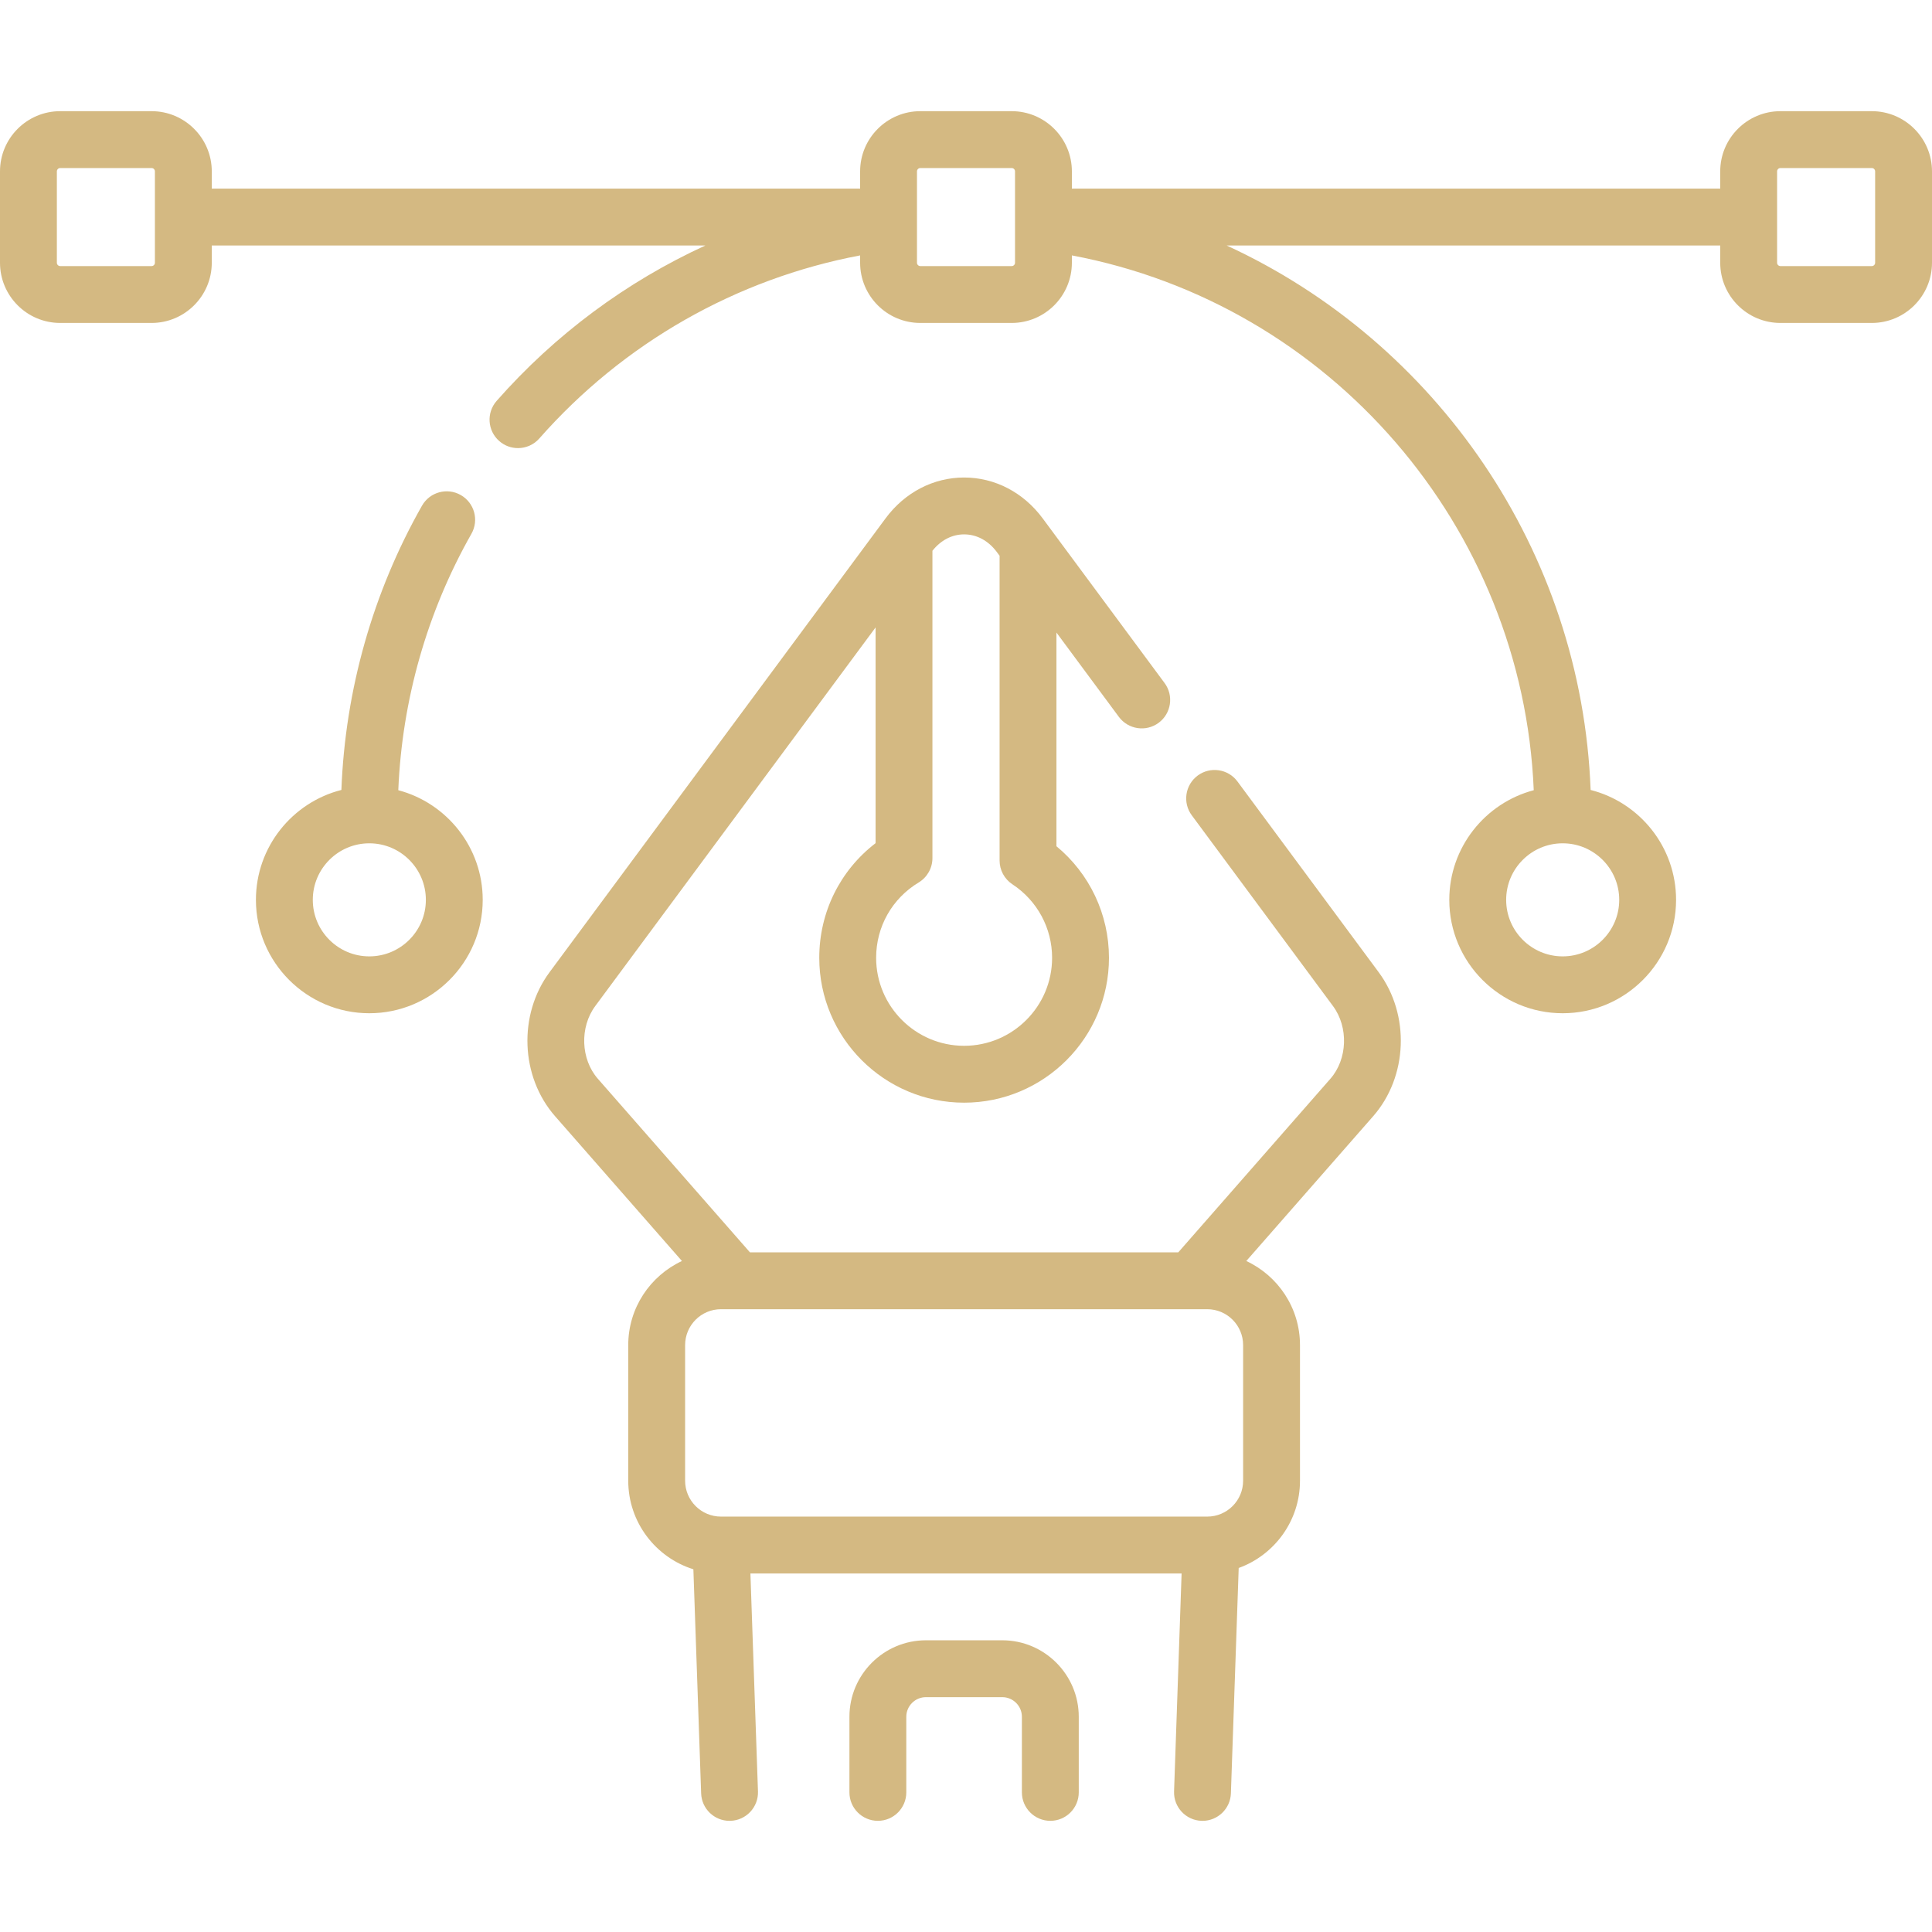 <svg width="101" height="101" viewBox="0 0 101 101" fill="none" xmlns="http://www.w3.org/2000/svg">
<g clip-path="url(#clip0)">
<path d="M54.909 95.188C54.088 95.188 53.422 94.522 53.422 93.701V89.749C53.422 89.183 52.962 88.723 52.396 88.723H48.406C47.84 88.723 47.379 89.183 47.379 89.749V93.701C47.379 94.522 46.714 95.188 45.893 95.188C45.072 95.188 44.406 94.522 44.406 93.701V89.749C44.406 87.544 46.2 85.75 48.406 85.75H52.396C54.601 85.75 56.395 87.544 56.395 89.749V93.701C56.395 94.522 55.73 95.188 54.909 95.188Z" fill="#D4B982"/>
<path d="M64.692 40.855C64.204 40.195 63.273 40.056 62.613 40.544C61.953 41.033 61.815 41.964 62.303 42.623L69.684 52.592C70.505 53.701 70.446 55.371 69.549 56.395L61.597 65.47H39.206L31.254 56.395C30.357 55.371 30.298 53.701 31.119 52.592L45.773 32.801V44.078C43.915 45.506 42.829 47.689 42.829 50.073C42.829 54.248 46.226 57.645 50.401 57.645C54.577 57.645 57.974 54.248 57.974 50.073C57.974 47.797 56.961 45.671 55.228 44.239V33.068L58.492 37.477C58.981 38.136 59.912 38.275 60.571 37.787C61.231 37.298 61.37 36.367 60.882 35.708L54.506 27.096C53.502 25.741 52.006 24.963 50.402 24.963C48.797 24.963 47.301 25.741 46.297 27.096L28.73 50.824C27.082 53.049 27.206 56.286 29.019 58.354L35.65 65.922C33.994 66.694 32.843 68.374 32.843 70.318V77.409C32.843 79.58 34.278 81.422 36.248 82.038L36.654 93.754C36.681 94.557 37.341 95.189 38.138 95.189C38.156 95.189 38.173 95.188 38.191 95.188C39.011 95.159 39.653 94.471 39.625 93.651L39.23 82.258H61.771L61.377 93.651C61.349 94.471 61.991 95.159 62.811 95.188C62.828 95.188 62.846 95.189 62.863 95.189C63.66 95.189 64.32 94.557 64.348 93.754L64.756 81.97C66.622 81.295 67.96 79.506 67.96 77.409V70.318C67.96 68.374 66.809 66.694 65.153 65.922L71.785 58.354C73.597 56.286 73.721 53.049 72.073 50.824L64.692 40.855ZM50.401 27.936C51.064 27.936 51.673 28.266 52.117 28.865L52.256 29.053V44.986C52.256 45.486 52.507 45.953 52.925 46.228C54.225 47.083 55.001 48.52 55.001 50.072C55.001 52.608 52.938 54.672 50.401 54.672C47.865 54.672 45.802 52.608 45.802 50.072C45.802 48.447 46.634 46.974 48.028 46.132C48.473 45.863 48.745 45.38 48.745 44.86V28.793C49.184 28.241 49.767 27.936 50.401 27.936ZM64.987 77.409C64.987 78.443 64.146 79.284 63.112 79.284H37.691C36.657 79.284 35.816 78.443 35.816 77.409V70.318C35.816 69.284 36.657 68.442 37.691 68.442H63.112C64.146 68.442 64.987 69.284 64.987 70.318V77.409Z" fill="#D4B982"/>
<path d="M20.822 41.31C21.017 36.601 22.327 31.991 24.645 27.905C25.05 27.191 24.8 26.284 24.086 25.879C23.372 25.473 22.465 25.724 22.06 26.438C19.49 30.966 18.046 36.078 17.847 41.296C15.282 41.948 13.379 44.277 13.379 47.042C13.379 50.311 16.038 52.97 19.307 52.97C22.576 52.97 25.235 50.311 25.235 47.042C25.235 44.297 23.359 41.982 20.822 41.31ZM19.307 49.997C17.677 49.997 16.352 48.672 16.352 47.042C16.352 45.412 17.677 44.086 19.307 44.086C20.937 44.086 22.263 45.412 22.263 47.042C22.263 48.672 20.937 49.997 19.307 49.997Z" fill="#D4B982"/>
<path d="M97.853 5.812H93.076C91.341 5.812 89.929 7.224 89.929 8.959V9.861H56.035V8.959C56.035 7.224 54.624 5.812 52.888 5.812H48.112C46.376 5.812 44.965 7.224 44.965 8.959V9.861H11.071V8.959C11.071 7.224 9.659 5.812 7.924 5.812H3.147C1.412 5.812 0 7.224 0 8.959V13.736C0 15.471 1.412 16.883 3.147 16.883H7.924C9.659 16.883 11.071 15.471 11.071 13.736V12.834H36.874C32.747 14.729 29.022 17.483 25.963 20.958C25.421 21.574 25.48 22.513 26.097 23.055C26.379 23.304 26.729 23.426 27.078 23.426C27.49 23.426 27.901 23.256 28.194 22.922C32.59 17.929 38.494 14.573 44.965 13.352V13.736C44.965 15.471 46.376 16.883 48.112 16.883H52.888C54.624 16.883 56.035 15.471 56.035 13.736V13.352C69.529 15.894 79.611 27.53 80.18 41.31C77.642 41.981 75.765 44.296 75.765 47.042C75.765 50.311 78.424 52.97 81.693 52.97C84.962 52.97 87.621 50.311 87.621 47.042C87.621 44.277 85.719 41.949 83.154 41.297C82.679 28.793 75.085 17.878 64.127 12.834H89.929V13.736C89.929 15.472 91.341 16.883 93.076 16.883H97.853C99.588 16.883 101 15.472 101 13.736V8.959C101 7.224 99.588 5.812 97.853 5.812ZM8.098 13.736C8.098 13.832 8.02 13.91 7.924 13.91H3.147C3.051 13.91 2.973 13.832 2.973 13.736V8.959C2.973 8.863 3.051 8.785 3.147 8.785H7.924C8.02 8.785 8.098 8.863 8.098 8.959V13.736ZM84.649 47.042C84.649 48.671 83.323 49.997 81.693 49.997C80.064 49.997 78.738 48.671 78.738 47.042C78.738 45.412 80.064 44.086 81.693 44.086C83.323 44.086 84.649 45.412 84.649 47.042ZM53.063 13.736C53.063 13.832 52.984 13.91 52.888 13.91H48.112C48.016 13.91 47.937 13.832 47.937 13.736V8.959C47.937 8.863 48.016 8.785 48.112 8.785H52.888C52.984 8.785 53.063 8.863 53.063 8.959V13.736ZM98.027 13.736C98.027 13.832 97.949 13.91 97.853 13.91H93.076C92.98 13.91 92.902 13.832 92.902 13.736V8.959C92.902 8.863 92.98 8.785 93.076 8.785H97.853C97.949 8.785 98.027 8.863 98.027 8.959V13.736Z" fill="#D4B982"/>
</g>
<defs>
<clipPath id="clip0">
<rect width="101" height="101" fill="white"/>
</clipPath>
</defs>
</svg>
